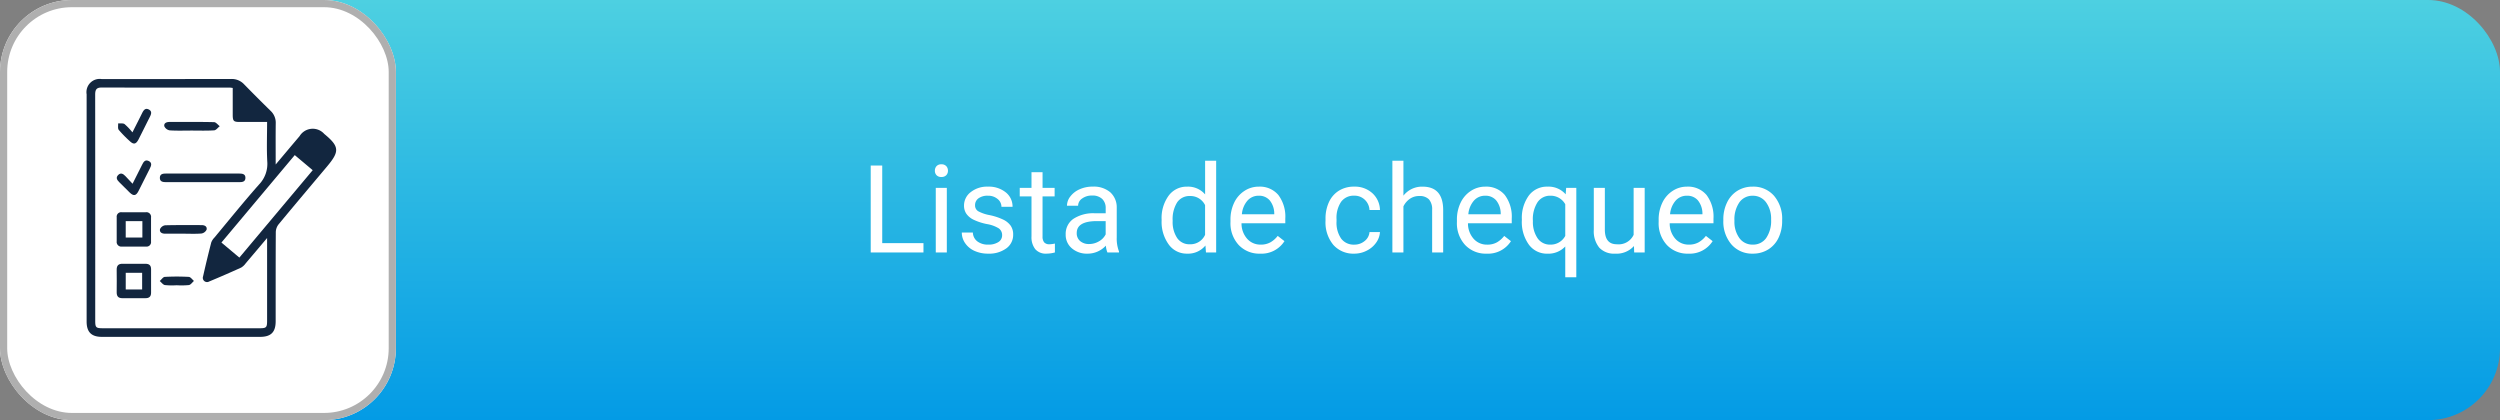<svg xmlns="http://www.w3.org/2000/svg" xmlns:xlink="http://www.w3.org/1999/xlink" width="347.5" height="58.399" viewBox="0 0 347.5 58.399">
  <rect x="0" y="0" width="347.5" height="58.399" fill="#808080" stroke="none"/>
  <defs>
    <linearGradient id="linear-gradient" x1="0.5" x2="0.5" y2="1" gradientUnits="objectBoundingBox">
      <stop offset="0" stop-color="#4dd0e1"/>
      <stop offset="1" stop-color="#039be5"/>
    </linearGradient>
  </defs>
  <g id="link1" transform="translate(3584 10889.399)">
    <rect id="Rectángulo_37311" data-name="Rectángulo 37311" width="346.377" height="58.399" rx="10" transform="translate(-3582.877 -10889.399)" fill="url(#linear-gradient)"/>
    <g id="Rectángulo_37312" data-name="Rectángulo 37312" transform="translate(-3584 -10889.399)" fill="#fff" stroke="#afafaf" stroke-width="1">
      <rect width="55.03" height="58.399" rx="10" stroke="none"/>
      <rect x="0.5" y="0.5" width="54.03" height="57.399" rx="9.5" fill="none"/>
    </g>
    <path id="Trazado_183587" data-name="Trazado 183587" d="M3-1.3H8.732V0H1.4V-12.086H3ZM11.978,0H10.442V-8.981h1.536Zm-1.66-11.364a.917.917,0,0,1,.228-.631.857.857,0,0,1,.677-.257.87.87,0,0,1,.681.257.907.907,0,0,1,.232.631.877.877,0,0,1-.232.623.886.886,0,0,1-.681.249.872.872,0,0,1-.677-.249A.886.886,0,0,1,10.318-11.364Zm9.347,8.981a1.131,1.131,0,0,0-.469-.967,4.514,4.514,0,0,0-1.635-.594,7.731,7.731,0,0,1-1.851-.6,2.633,2.633,0,0,1-1.013-.83,1.986,1.986,0,0,1-.328-1.146A2.33,2.33,0,0,1,15.3-8.384a3.647,3.647,0,0,1,2.386-.764,3.753,3.753,0,0,1,2.478.789,2.5,2.5,0,0,1,.95,2.017H19.573a1.386,1.386,0,0,0-.535-1.087,2.006,2.006,0,0,0-1.349-.457,2.1,2.1,0,0,0-1.312.365,1.15,1.15,0,0,0-.473.955.932.932,0,0,0,.44.838,5.413,5.413,0,0,0,1.59.54,8.283,8.283,0,0,1,1.864.614,2.718,2.718,0,0,1,1.058.859A2.112,2.112,0,0,1,21.2-2.49a2.3,2.3,0,0,1-.963,1.93,4.039,4.039,0,0,1-2.5.726A4.523,4.523,0,0,1,15.83-.216a3.105,3.105,0,0,1-1.3-1.067,2.571,2.571,0,0,1-.469-1.482H15.6a1.59,1.59,0,0,0,.618,1.224,2.4,2.4,0,0,0,1.523.452,2.476,2.476,0,0,0,1.4-.353A1.084,1.084,0,0,0,19.665-2.382Zm5.62-8.774v2.175h1.677v1.187H25.284v5.577a1.247,1.247,0,0,0,.224.81.943.943,0,0,0,.764.27,3.718,3.718,0,0,0,.73-.1V0a4.478,4.478,0,0,1-1.179.165,1.912,1.912,0,0,1-1.552-.623,2.675,2.675,0,0,1-.523-1.768v-5.57H22.113V-8.981h1.635v-2.175ZM34.3,0a3.226,3.226,0,0,1-.216-.946A3.426,3.426,0,0,1,31.526.166a3.17,3.17,0,0,1-2.179-.751A2.43,2.43,0,0,1,28.5-2.49a2.539,2.539,0,0,1,1.067-2.179,5.029,5.029,0,0,1,3-.776h1.494v-.706a1.725,1.725,0,0,0-.481-1.282,1.935,1.935,0,0,0-1.419-.477,2.239,2.239,0,0,0-1.378.415,1.223,1.223,0,0,0-.556,1H28.679a2.119,2.119,0,0,1,.477-1.3,3.258,3.258,0,0,1,1.295-.992,4.356,4.356,0,0,1,1.8-.365,3.551,3.551,0,0,1,2.432.776,2.8,2.8,0,0,1,.913,2.137V-2.1a5.054,5.054,0,0,0,.315,1.967V0ZM31.75-1.17a2.7,2.7,0,0,0,1.37-.374,2.259,2.259,0,0,0,.938-.971V-4.358h-1.2q-2.822,0-2.822,1.652a1.4,1.4,0,0,0,.481,1.129A1.85,1.85,0,0,0,31.75-1.17Zm10.085-3.4a5.261,5.261,0,0,1,.979-3.324A3.1,3.1,0,0,1,45.38-9.147a3.115,3.115,0,0,1,2.5,1.079V-12.75h1.536V0H48l-.075-.963A3.127,3.127,0,0,1,45.364.166,3.068,3.068,0,0,1,42.82-1.112a5.321,5.321,0,0,1-.984-3.337Zm1.536.174A3.984,3.984,0,0,0,44-2a2.039,2.039,0,0,0,1.743.863,2.24,2.24,0,0,0,2.133-1.312V-6.574a2.257,2.257,0,0,0-2.117-1.27A2.049,2.049,0,0,0,44-6.973,4.386,4.386,0,0,0,43.372-4.391ZM55.524.166a3.924,3.924,0,0,1-2.972-1.2,4.452,4.452,0,0,1-1.146-3.208v-.282a5.39,5.39,0,0,1,.51-2.386,3.982,3.982,0,0,1,1.428-1.644,3.59,3.59,0,0,1,1.988-.594,3.364,3.364,0,0,1,2.723,1.154,5,5,0,0,1,.971,3.3v.639H52.942a3.193,3.193,0,0,0,.776,2.146,2.44,2.44,0,0,0,1.888.818,2.675,2.675,0,0,0,1.378-.332,3.462,3.462,0,0,0,.988-.88l.938.73A3.772,3.772,0,0,1,55.524.166Zm-.191-8.052a2.048,2.048,0,0,0-1.561.677,3.288,3.288,0,0,0-.78,1.9h4.5v-.116a2.925,2.925,0,0,0-.631-1.814A1.928,1.928,0,0,0,55.333-7.886Zm13.281,6.8a2.212,2.212,0,0,0,1.436-.5,1.752,1.752,0,0,0,.681-1.245h1.453a2.785,2.785,0,0,1-.531,1.469A3.5,3.5,0,0,1,70.345-.249a3.772,3.772,0,0,1-1.731.415A3.7,3.7,0,0,1,65.7-1.058a4.877,4.877,0,0,1-1.083-3.349v-.257A5.407,5.407,0,0,1,65.095-7a3.667,3.667,0,0,1,1.382-1.585,3.926,3.926,0,0,1,2.129-.564,3.6,3.6,0,0,1,2.511.9,3.234,3.234,0,0,1,1.067,2.349H70.731a2.116,2.116,0,0,0-.66-1.432,2.053,2.053,0,0,0-1.465-.56,2.149,2.149,0,0,0-1.814.843,3.957,3.957,0,0,0-.643,2.436v.291a3.878,3.878,0,0,0,.639,2.391A2.16,2.16,0,0,0,68.614-1.087Zm6.832-6.807A3.265,3.265,0,0,1,78.1-9.147q2.847,0,2.872,3.212V0H79.438V-5.943a2.068,2.068,0,0,0-.444-1.436,1.78,1.78,0,0,0-1.357-.465,2.216,2.216,0,0,0-1.312.4,2.706,2.706,0,0,0-.88,1.046V0H73.91V-12.75h1.536ZM87,.166a3.924,3.924,0,0,1-2.972-1.2,4.452,4.452,0,0,1-1.146-3.208v-.282a5.39,5.39,0,0,1,.51-2.386,3.982,3.982,0,0,1,1.428-1.644,3.59,3.59,0,0,1,1.988-.594,3.364,3.364,0,0,1,2.723,1.154,5,5,0,0,1,.971,3.3v.639H84.419A3.193,3.193,0,0,0,85.2-1.905a2.44,2.44,0,0,0,1.888.818,2.675,2.675,0,0,0,1.378-.332,3.462,3.462,0,0,0,.988-.88l.938.73A3.772,3.772,0,0,1,87,.166ZM86.81-7.886a2.048,2.048,0,0,0-1.561.677,3.288,3.288,0,0,0-.78,1.9h4.5v-.116a2.925,2.925,0,0,0-.631-1.814A1.928,1.928,0,0,0,86.81-7.886Zm5.1,3.32a5.272,5.272,0,0,1,.971-3.349,3.147,3.147,0,0,1,2.606-1.233A3.145,3.145,0,0,1,98-8.077l.066-.9h1.411V3.453H97.941V-.83a3.223,3.223,0,0,1-2.474,1A3.1,3.1,0,0,1,92.873-1.1a5.389,5.389,0,0,1-.967-3.358Zm1.536.174a4,4,0,0,0,.652,2.424,2.073,2.073,0,0,0,1.756.88A2.3,2.3,0,0,0,97.941-2.3V-6.7a2.307,2.307,0,0,0-2.075-1.187A2.088,2.088,0,0,0,94.1-7,4.35,4.35,0,0,0,93.442-4.391Zm14.045,3.5A3.262,3.262,0,0,1,104.855.166a2.792,2.792,0,0,1-2.187-.834,3.611,3.611,0,0,1-.76-2.469V-8.981h1.536v5.8q0,2.042,1.66,2.042a2.3,2.3,0,0,0,2.341-1.312V-8.981h1.536V0H107.52ZM115.041.166a3.924,3.924,0,0,1-2.972-1.2,4.452,4.452,0,0,1-1.146-3.208v-.282a5.39,5.39,0,0,1,.51-2.386,3.982,3.982,0,0,1,1.428-1.644,3.59,3.59,0,0,1,1.988-.594,3.364,3.364,0,0,1,2.723,1.154,5,5,0,0,1,.971,3.3v.639h-6.084a3.193,3.193,0,0,0,.776,2.146,2.44,2.44,0,0,0,1.888.818,2.675,2.675,0,0,0,1.378-.332,3.462,3.462,0,0,0,.988-.88l.938.73A3.772,3.772,0,0,1,115.041.166Zm-.191-8.052a2.048,2.048,0,0,0-1.561.677,3.288,3.288,0,0,0-.78,1.9h4.5v-.116a2.925,2.925,0,0,0-.631-1.814A1.928,1.928,0,0,0,114.85-7.886Zm5.063,3.312a5.3,5.3,0,0,1,.519-2.374,3.87,3.87,0,0,1,1.444-1.627,3.932,3.932,0,0,1,2.113-.573,3.788,3.788,0,0,1,2.968,1.27A4.886,4.886,0,0,1,128.089-4.5v.108a5.351,5.351,0,0,1-.5,2.353,3.813,3.813,0,0,1-1.436,1.623,3.977,3.977,0,0,1-2.146.581,3.778,3.778,0,0,1-2.959-1.27,4.861,4.861,0,0,1-1.133-3.362Zm1.544.183a3.842,3.842,0,0,0,.693,2.4,2.218,2.218,0,0,0,1.855.9A2.2,2.2,0,0,0,125.865-2a4.2,4.2,0,0,0,.689-2.569,3.836,3.836,0,0,0-.7-2.395,2.23,2.23,0,0,0-1.864-.917,2.205,2.205,0,0,0-1.834.9A4.17,4.17,0,0,0,121.457-4.391Z" transform="translate(-3464.37 -10854.308)" fill="#fff"/>
    <g id="jS21yb.tif" transform="translate(-3439.7 -13503.924)">
      <g id="Grupo_142300" data-name="Grupo 142300" transform="translate(-132.259 2625.498)">
        <path id="Trazado_118083" data-name="Trazado 118083" d="M-105.98,2637.39c1.214-1.441,2.268-2.7,3.328-3.949a2.138,2.138,0,0,1,3.418-.306c2.108,1.742,2.169,2.416.406,4.515-2.257,2.687-4.522,5.366-6.757,8.071a1.8,1.8,0,0,0-.379,1.055c-.026,4.132-.015,8.264-.018,12.4,0,1.525-.652,2.174-2.182,2.174q-10.975,0-21.949,0c-1.484,0-2.145-.658-2.146-2.135q0-15.792,0-31.584a1.838,1.838,0,0,1,2.089-2.117c6,0,12,0,17.992-.01a2.344,2.344,0,0,1,1.8.731q1.825,1.869,3.695,3.7a2.251,2.251,0,0,1,.71,1.732C-105.993,2633.491-105.98,2635.325-105.98,2637.39Zm-1.194-5.912c-1.313,0-2.55,0-3.787,0-.869,0-.987-.123-.99-1,0-1.236,0-2.472,0-3.726a3.244,3.244,0,0,0-.362-.048q-8.956,0-17.912-.01c-.736,0-.846.4-.845,1.008q.012,15.712.007,31.424c0,.917.111,1.025,1.039,1.026q10.9,0,21.792,0c.965,0,1.058-.1,1.058-1.081q0-5.3,0-10.6v-.862c-1.085,1.285-2.019,2.4-2.964,3.506a2.148,2.148,0,0,1-.643.605q-2.2,1-4.443,1.933a.588.588,0,0,1-.848-.713c.352-1.577.734-3.147,1.136-4.712a1.932,1.932,0,0,1,.439-.677c2.053-2.466,4.068-4.966,6.193-7.369a4.139,4.139,0,0,0,1.155-3.2C-107.249,2635.177-107.173,2633.364-107.173,2631.478Zm3.846,4.606-10.193,12.153,2.494,2.093,10.194-12.15Z" transform="translate(132.259 -2625.498)" fill="#12263f"/>
        <path id="Trazado_118084" data-name="Trazado 118084" d="M-102,2753.825h-1.637a.646.646,0,0,1-.732-.731c0-1.117,0-2.233,0-3.35a.62.62,0,0,1,.691-.692c1.116,0,2.233,0,3.349,0a.646.646,0,0,1,.733.731c0,1.116,0,2.233,0,3.35a.621.621,0,0,1-.691.693C-100.856,2753.828-101.427,2753.824-102,2753.825Zm1.2-3.532h-2.315v2.277h2.315Z" transform="translate(108.549 -2730.524)" fill="#12263f"/>
        <path id="Trazado_118085" data-name="Trazado 118085" d="M-101.975,2796.821c.521,0,1.042.007,1.563,0s.793.216.791.75q0,1.638,0,3.275c0,.533-.268.759-.786.755-1.067-.008-2.134-.009-3.2,0-.571.006-.8-.272-.794-.826.012-1.042.016-2.084,0-3.126-.01-.61.275-.852.864-.831C-103.018,2796.835-102.5,2796.821-101.975,2796.821Zm1.112,3.568v-2.319h-2.28v2.319Z" transform="translate(108.579 -2771.127)" fill="#12263f"/>
        <path id="Trazado_118086" data-name="Trazado 118086" d="M-58.439,2713.176c1.689,0,3.378,0,5.067,0,.461,0,.906.058.883.634-.021.523-.452.565-.879.564q-5.067-.007-10.133,0c-.46,0-.906-.057-.883-.634.021-.524.452-.566.879-.564C-61.817,2713.18-60.128,2713.176-58.439,2713.176Z" transform="translate(74.563 -2700.027)" fill="#12263f"/>
        <path id="Trazado_118087" data-name="Trazado 118087" d="M-56.5,2666.56c-1.017,0-2.037.041-3.05-.027a1,1,0,0,1-.753-.57c-.087-.448.311-.6.736-.6,2.059,0,4.119-.02,6.177.027.268.007.528.367.791.563-.259.2-.507.559-.777.576C-54.413,2666.6-55.458,2666.56-56.5,2666.56Z" transform="translate(71.103 -2659.385)" fill="#12263f"/>
        <path id="Trazado_118088" data-name="Trazado 118088" d="M-101.1,2656.517c.488-.967.916-1.8,1.329-2.637.2-.406.435-.806.948-.541s.313.7.112,1.093c-.515,1.016-1.015,2.04-1.535,3.054-.361.7-.692.761-1.25.225a16.623,16.623,0,0,1-1.505-1.54c-.157-.2-.065-.593-.087-.9.305.026.686-.053.9.1A8.373,8.373,0,0,1-101.1,2656.517Z" transform="translate(107.466 -2649.092)" fill="#12263f"/>
        <path id="Trazado_118089" data-name="Trazado 118089" d="M-102.131,2704.306c.48-.954.893-1.769,1.3-2.587.2-.394.407-.824.936-.577s.355.676.151,1.078c-.527,1.038-1.036,2.085-1.57,3.119-.338.654-.676.708-1.206.2-.5-.478-.984-.979-1.478-1.467-.291-.288-.488-.609-.149-.965.373-.392.714-.18,1.017.136S-102.521,2703.894-102.131,2704.306Z" transform="translate(108.517 -2689.739)" fill="#12263f"/>
        <path id="Trazado_118090" data-name="Trazado 118090" d="M-61.079,2762.163c-.843,0-1.686,0-2.529,0-.432,0-.8-.179-.711-.626a.94.94,0,0,1,.709-.542c1.685-.048,3.372-.024,5.058-.026.432,0,.8.179.711.626a.957.957,0,0,1-.711.542C-59.389,2762.207-60.236,2762.163-61.079,2762.163Z" transform="translate(74.519 -2740.653)" fill="#12263f"/>
        <path id="Trazado_118091" data-name="Trazado 118091" d="M-62.127,2809.89a9.909,9.909,0,0,1-1.63-.026c-.263-.044-.48-.367-.717-.563.233-.2.458-.56.7-.574a30.2,30.2,0,0,1,3.341,0c.248.014.477.366.714.563-.233.2-.446.532-.7.574A11.014,11.014,0,0,1-62.127,2809.89Z" transform="translate(74.638 -2781.212)" fill="#12263f"/>
      </g>
    </g>
  </g>
</svg>

